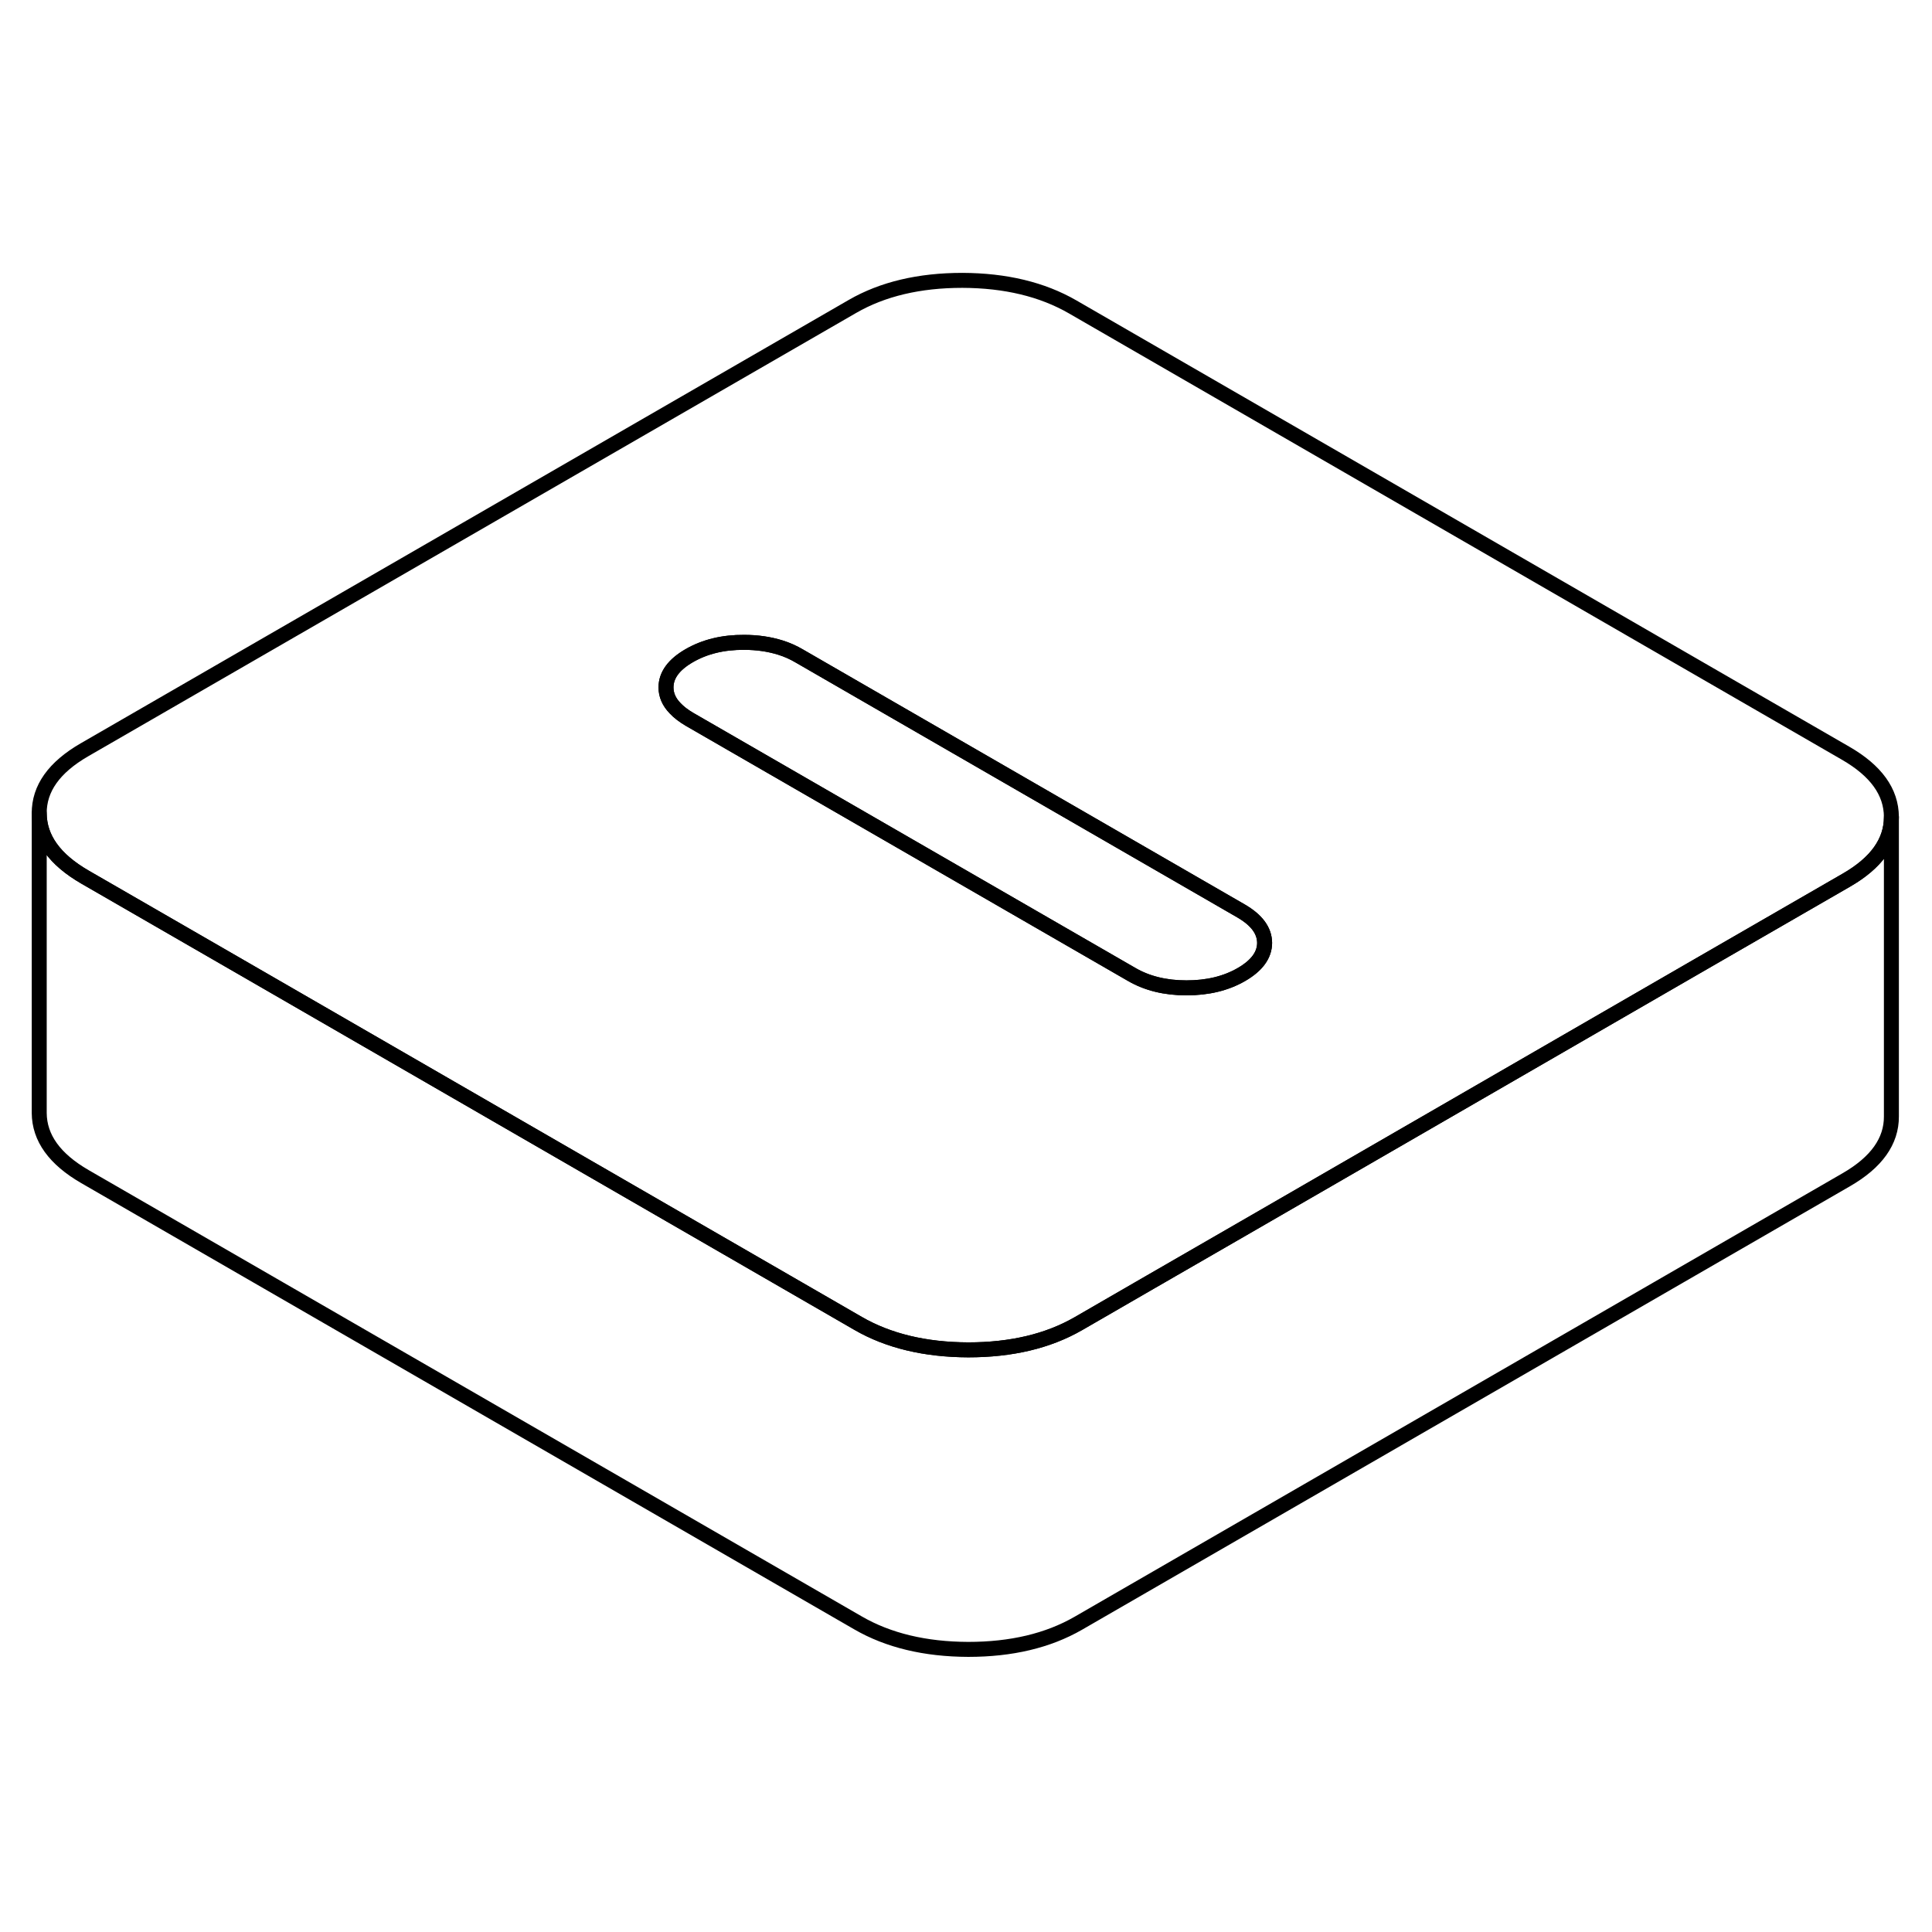 <svg width="24" height="24" viewBox="0 0 129 96" fill="none" xmlns="http://www.w3.org/2000/svg" stroke-width="1px" stroke-linecap="round" stroke-linejoin="round">
    <path d="M123.229 33.79L71.619 3.99C69.589 2.82 67.139 2.23 64.259 2.22C61.379 2.22 58.929 2.8 56.919 3.96L5.629 33.57C3.609 34.74 2.609 36.15 2.619 37.81C2.629 39.48 3.649 40.89 5.669 42.06L15.619 47.8L57.289 71.86C59.309 73.03 61.769 73.62 64.649 73.63C67.529 73.63 69.969 73.05 71.989 71.89L76.799 69.11L83.819 65.06L113.279 48.04L123.279 42.27C125.279 41.12 126.289 39.71 126.289 38.06V38.04C126.279 36.37 125.259 34.96 123.229 33.79ZM82.889 48.57C81.849 49.17 80.629 49.46 79.219 49.46C77.809 49.46 76.579 49.16 75.539 48.55L46.039 31.53C45.649 31.3 45.319 31.05 45.079 30.79C44.669 30.37 44.469 29.9 44.469 29.4C44.469 28.59 44.979 27.88 46.019 27.28C47.059 26.68 48.279 26.38 49.689 26.39C50.569 26.39 51.369 26.51 52.109 26.74C52.559 26.88 52.979 27.07 53.369 27.3L82.859 44.32C83.909 44.93 84.429 45.63 84.439 46.45C84.439 47.26 83.929 47.97 82.889 48.57Z" stroke="currentColor" stroke-linejoin="round"/>
    <path d="M84.439 46.45C84.439 47.26 83.929 47.97 82.889 48.57C81.849 49.17 80.629 49.46 79.219 49.46C77.809 49.46 76.579 49.16 75.539 48.55L46.039 31.53C45.649 31.3 45.319 31.05 45.079 30.79C44.669 30.37 44.469 29.9 44.469 29.4C44.469 28.59 44.979 27.88 46.019 27.28C47.059 26.68 48.279 26.38 49.689 26.39C50.569 26.39 51.369 26.51 52.109 26.74C52.559 26.88 52.979 27.07 53.369 27.3L82.859 44.32C83.909 44.93 84.429 45.63 84.439 46.45Z" stroke="currentColor" stroke-linejoin="round"/>
    <path d="M126.289 38.06V58.04C126.299 59.7 125.289 61.11 123.279 62.27L71.989 91.89C69.969 93.05 67.529 93.63 64.649 93.63C61.769 93.62 59.309 93.03 57.289 91.86L5.669 62.06C3.649 60.89 2.629 59.48 2.619 57.81V37.81C2.629 39.48 3.649 40.89 5.669 42.06L15.619 47.8L57.289 71.86C59.309 73.03 61.769 73.62 64.649 73.63C67.529 73.63 69.969 73.05 71.989 71.89L76.799 69.11L83.819 65.06L113.279 48.04L123.279 42.27C125.279 41.12 126.289 39.71 126.289 38.06Z" stroke="currentColor" stroke-linejoin="round"/>
</svg>
